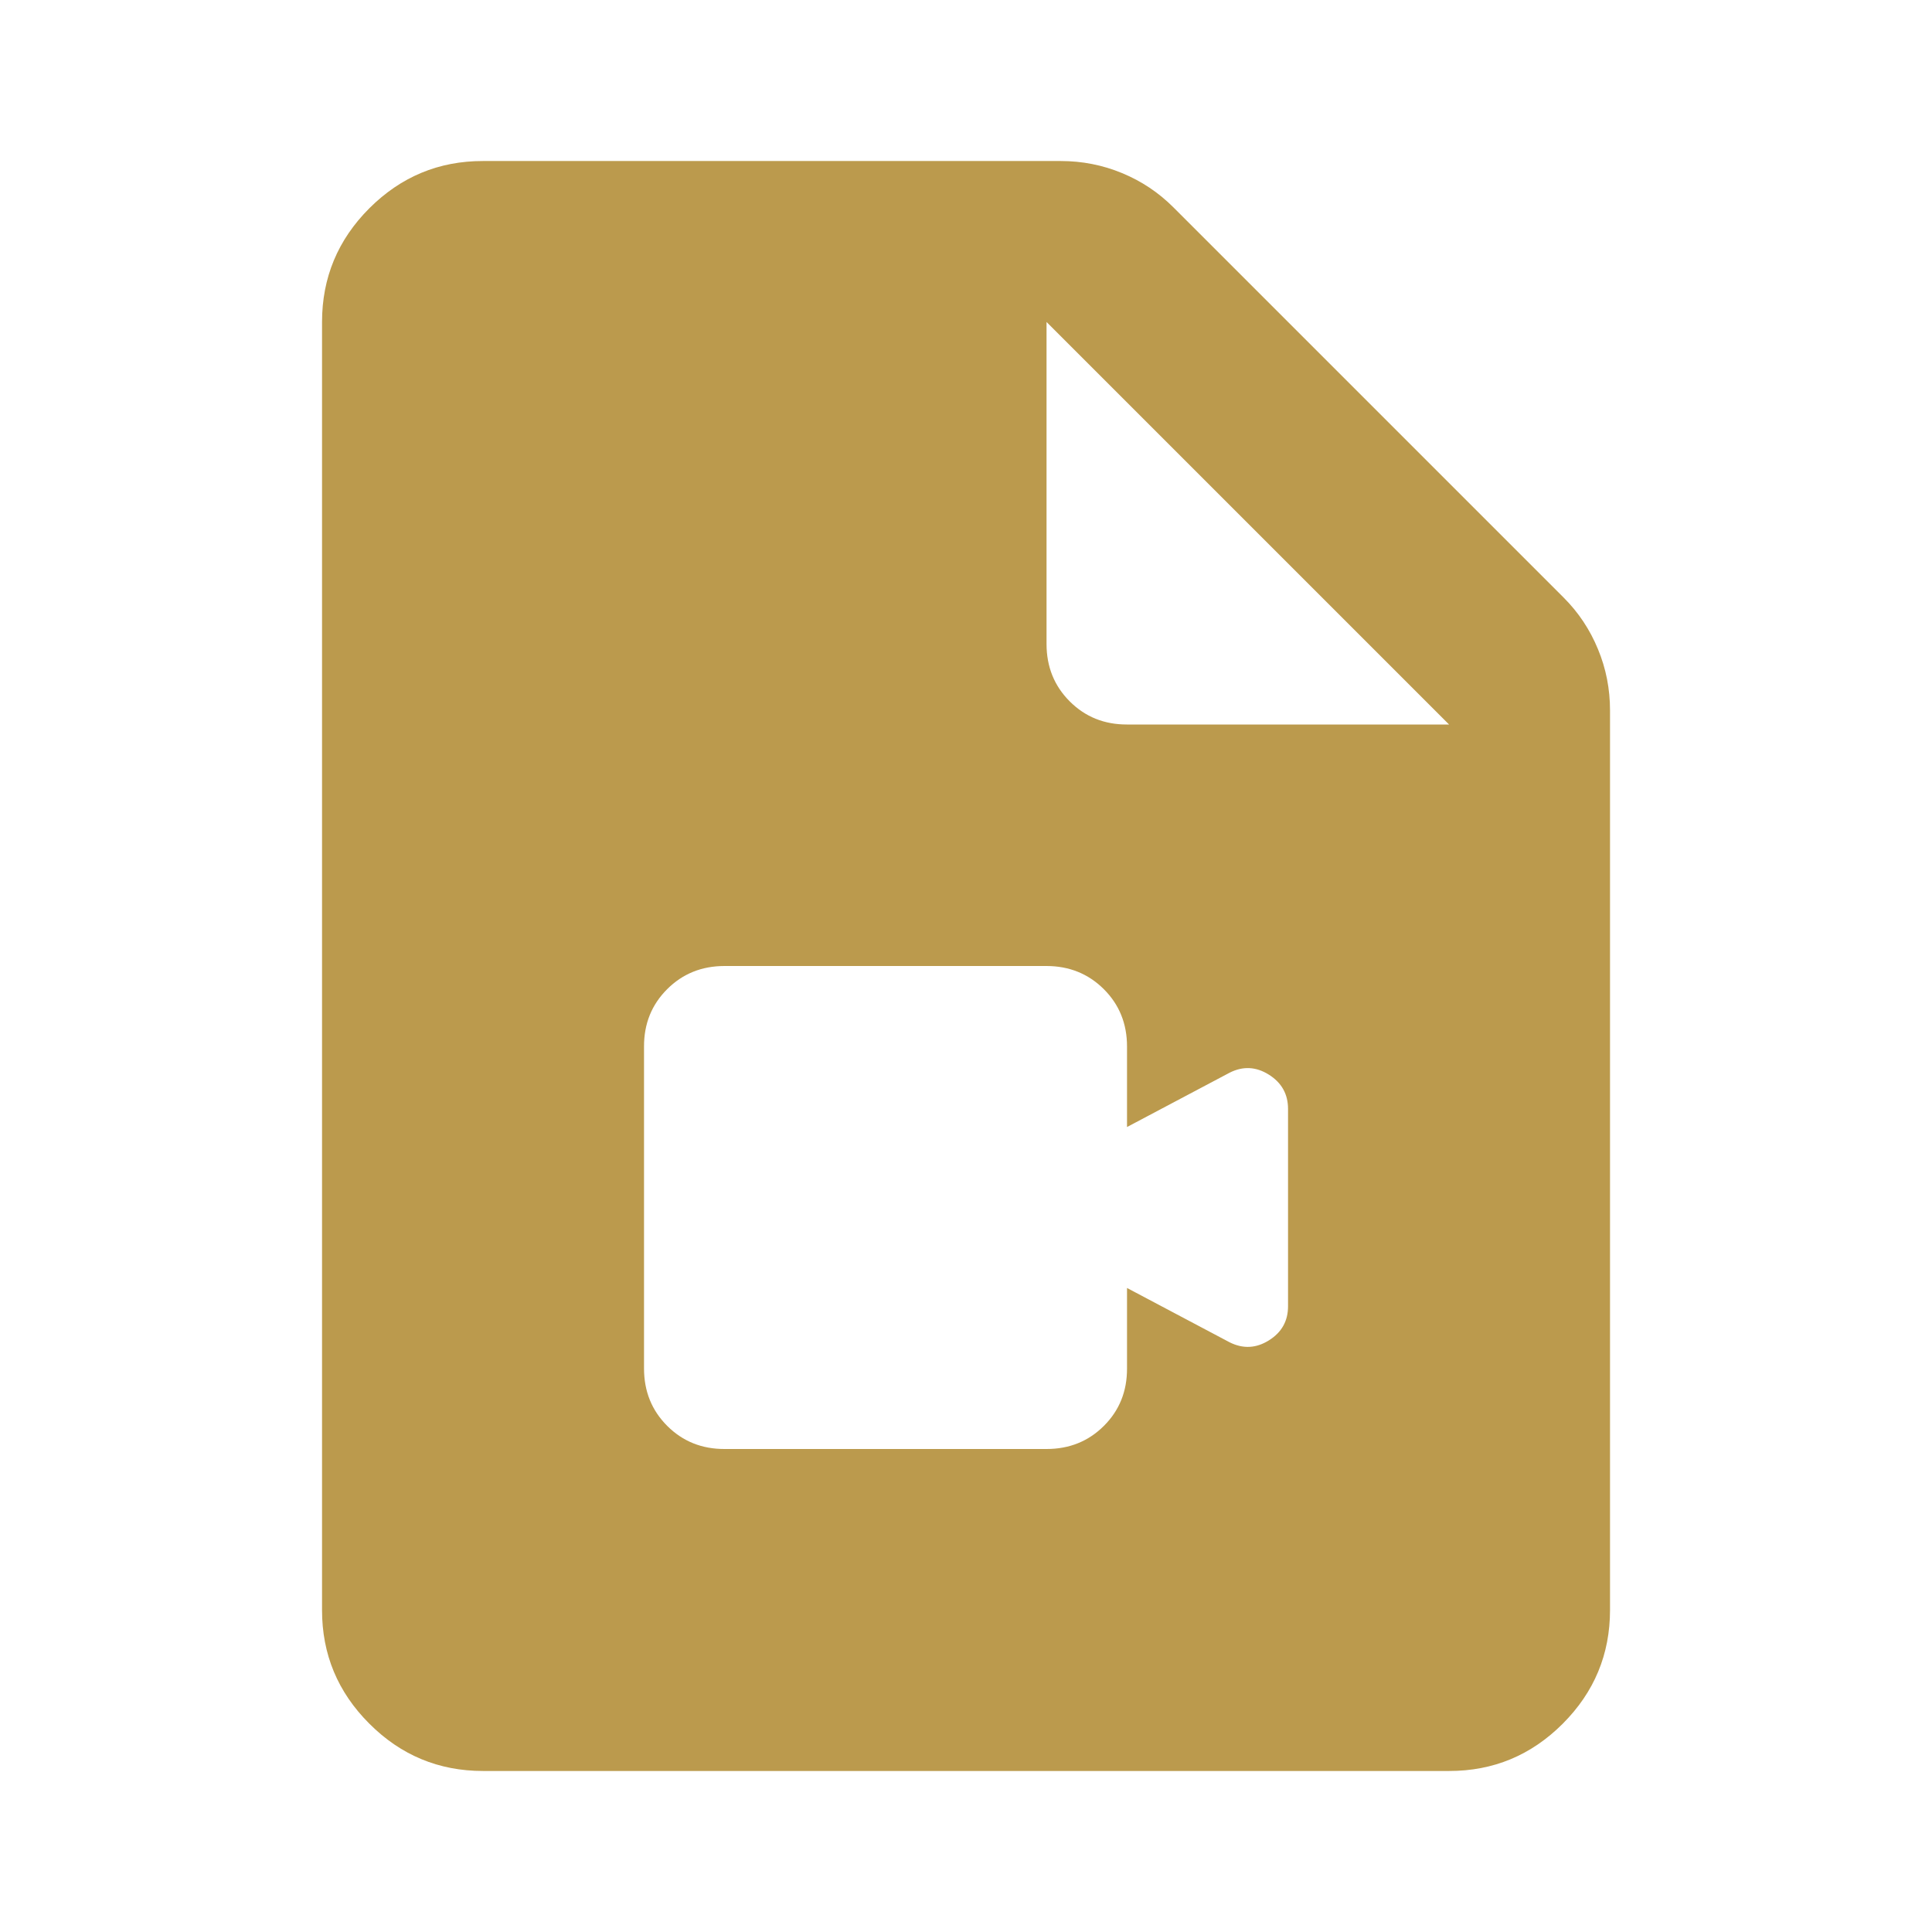 <svg width="32" height="32" viewBox="0 0 32 32" fill="none" xmlns="http://www.w3.org/2000/svg">
<path d="M12.001 24H17.334C17.712 24 18.029 23.872 18.285 23.616C18.541 23.36 18.668 23.044 18.667 22.667V21.333L20.367 22.233C20.59 22.344 20.806 22.333 21.018 22.2C21.23 22.067 21.335 21.878 21.334 21.633V18.367C21.334 18.122 21.228 17.933 21.017 17.8C20.805 17.667 20.589 17.655 20.367 17.767L18.667 18.667V17.333C18.667 16.956 18.539 16.639 18.283 16.384C18.027 16.129 17.711 16.001 17.334 16H12.001C11.623 16 11.306 16.128 11.05 16.384C10.794 16.64 10.666 16.956 10.667 17.333V22.667C10.667 23.044 10.795 23.361 11.051 23.617C11.307 23.873 11.624 24.001 12.001 24ZM8.001 29.333C7.267 29.333 6.639 29.072 6.117 28.549C5.594 28.027 5.333 27.399 5.334 26.667V5.333C5.334 4.6 5.595 3.972 6.118 3.449C6.641 2.927 7.268 2.666 8.001 2.667H17.567C17.923 2.667 18.262 2.733 18.585 2.867C18.907 3 19.19 3.189 19.434 3.433L25.901 9.9C26.145 10.144 26.334 10.428 26.467 10.751C26.601 11.073 26.667 11.412 26.667 11.767V26.667C26.667 27.4 26.406 28.028 25.883 28.551C25.361 29.073 24.733 29.334 24.001 29.333H8.001ZM18.667 12H24.001L17.334 5.333V10.667C17.334 11.044 17.462 11.361 17.718 11.617C17.974 11.873 18.29 12.001 18.667 12Z" fill="#BB9A4D"/>
</svg>
